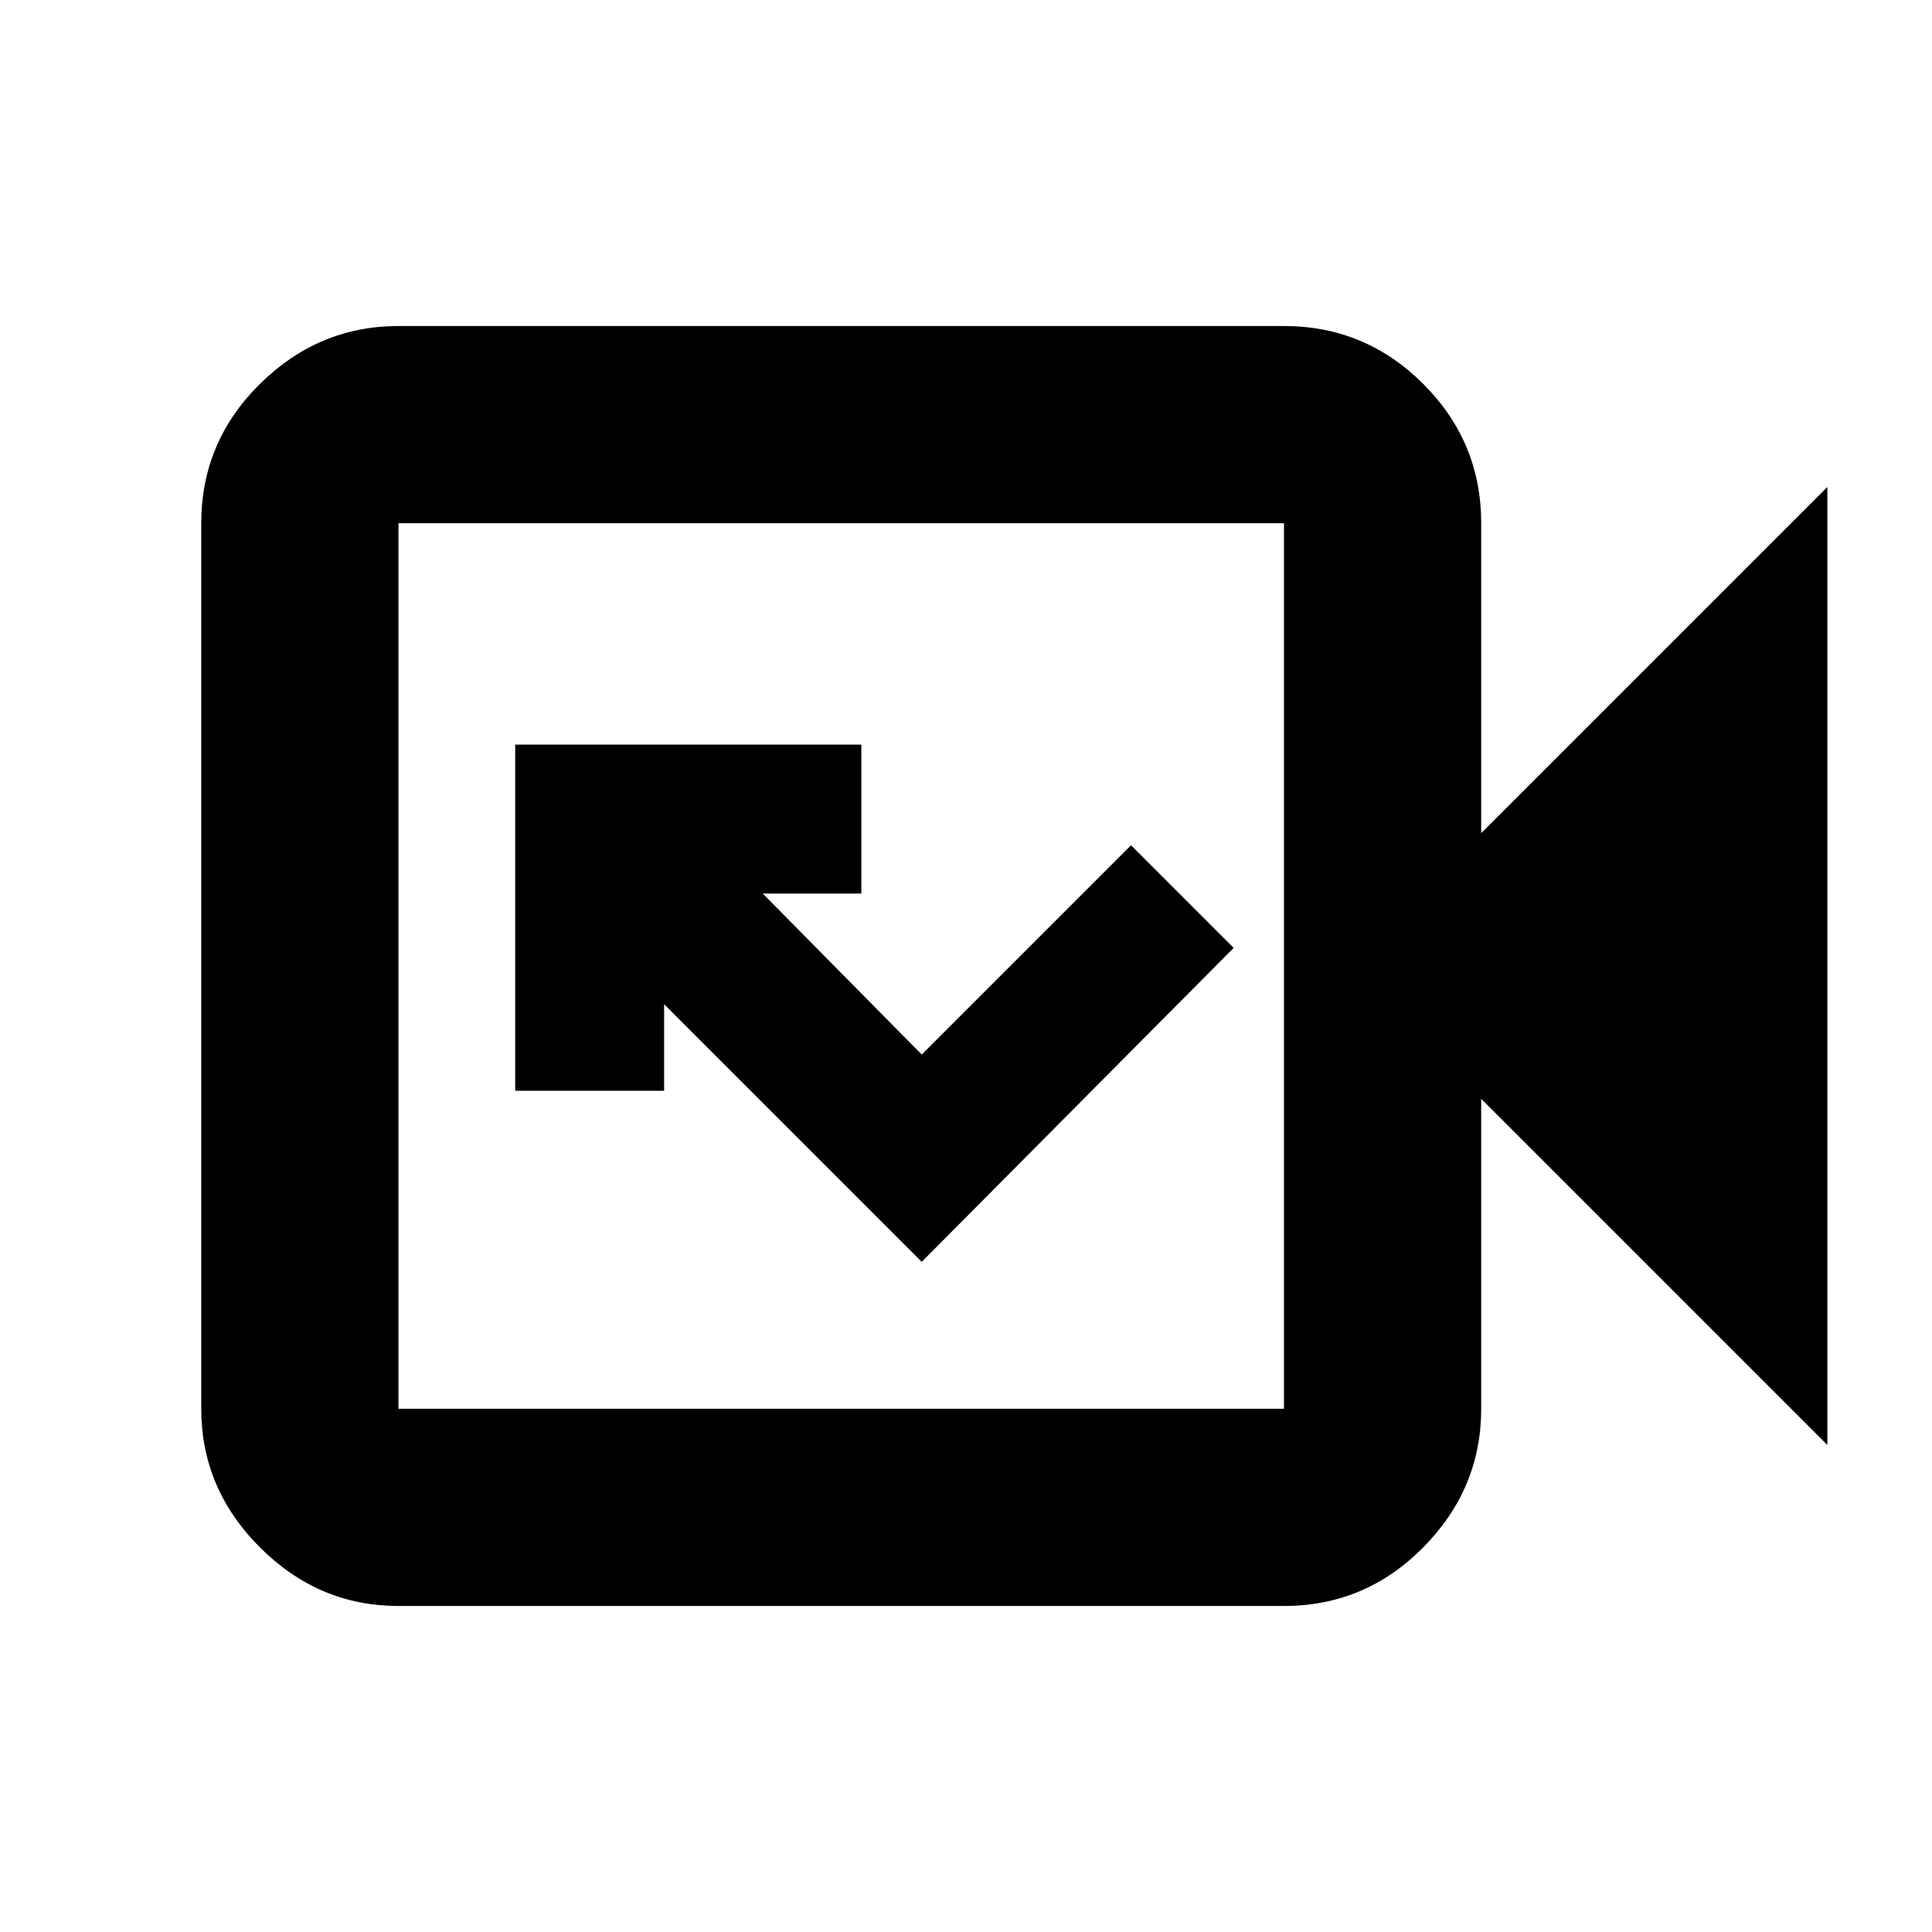 <svg xmlns="http://www.w3.org/2000/svg" height="20" viewBox="0 -960 960 960" width="20"><path d="m458-333 155-156-51-51-104 104-79-80h49v-74H256v172h74v-43l128 128ZM198-162q-39.73 0-68.86-29.14Q100-220.27 100-260v-440q0-40.42 29.14-69.21Q158.27-798 198-798h440q40.42 0 69.21 28.79Q736-740.42 736-700v154l172-172v476L736-414v154q0 39.73-28.79 68.86Q678.42-162 638-162H198Zm0-98h440v-440H198v440Zm0 0v-440 440Z"/></svg>